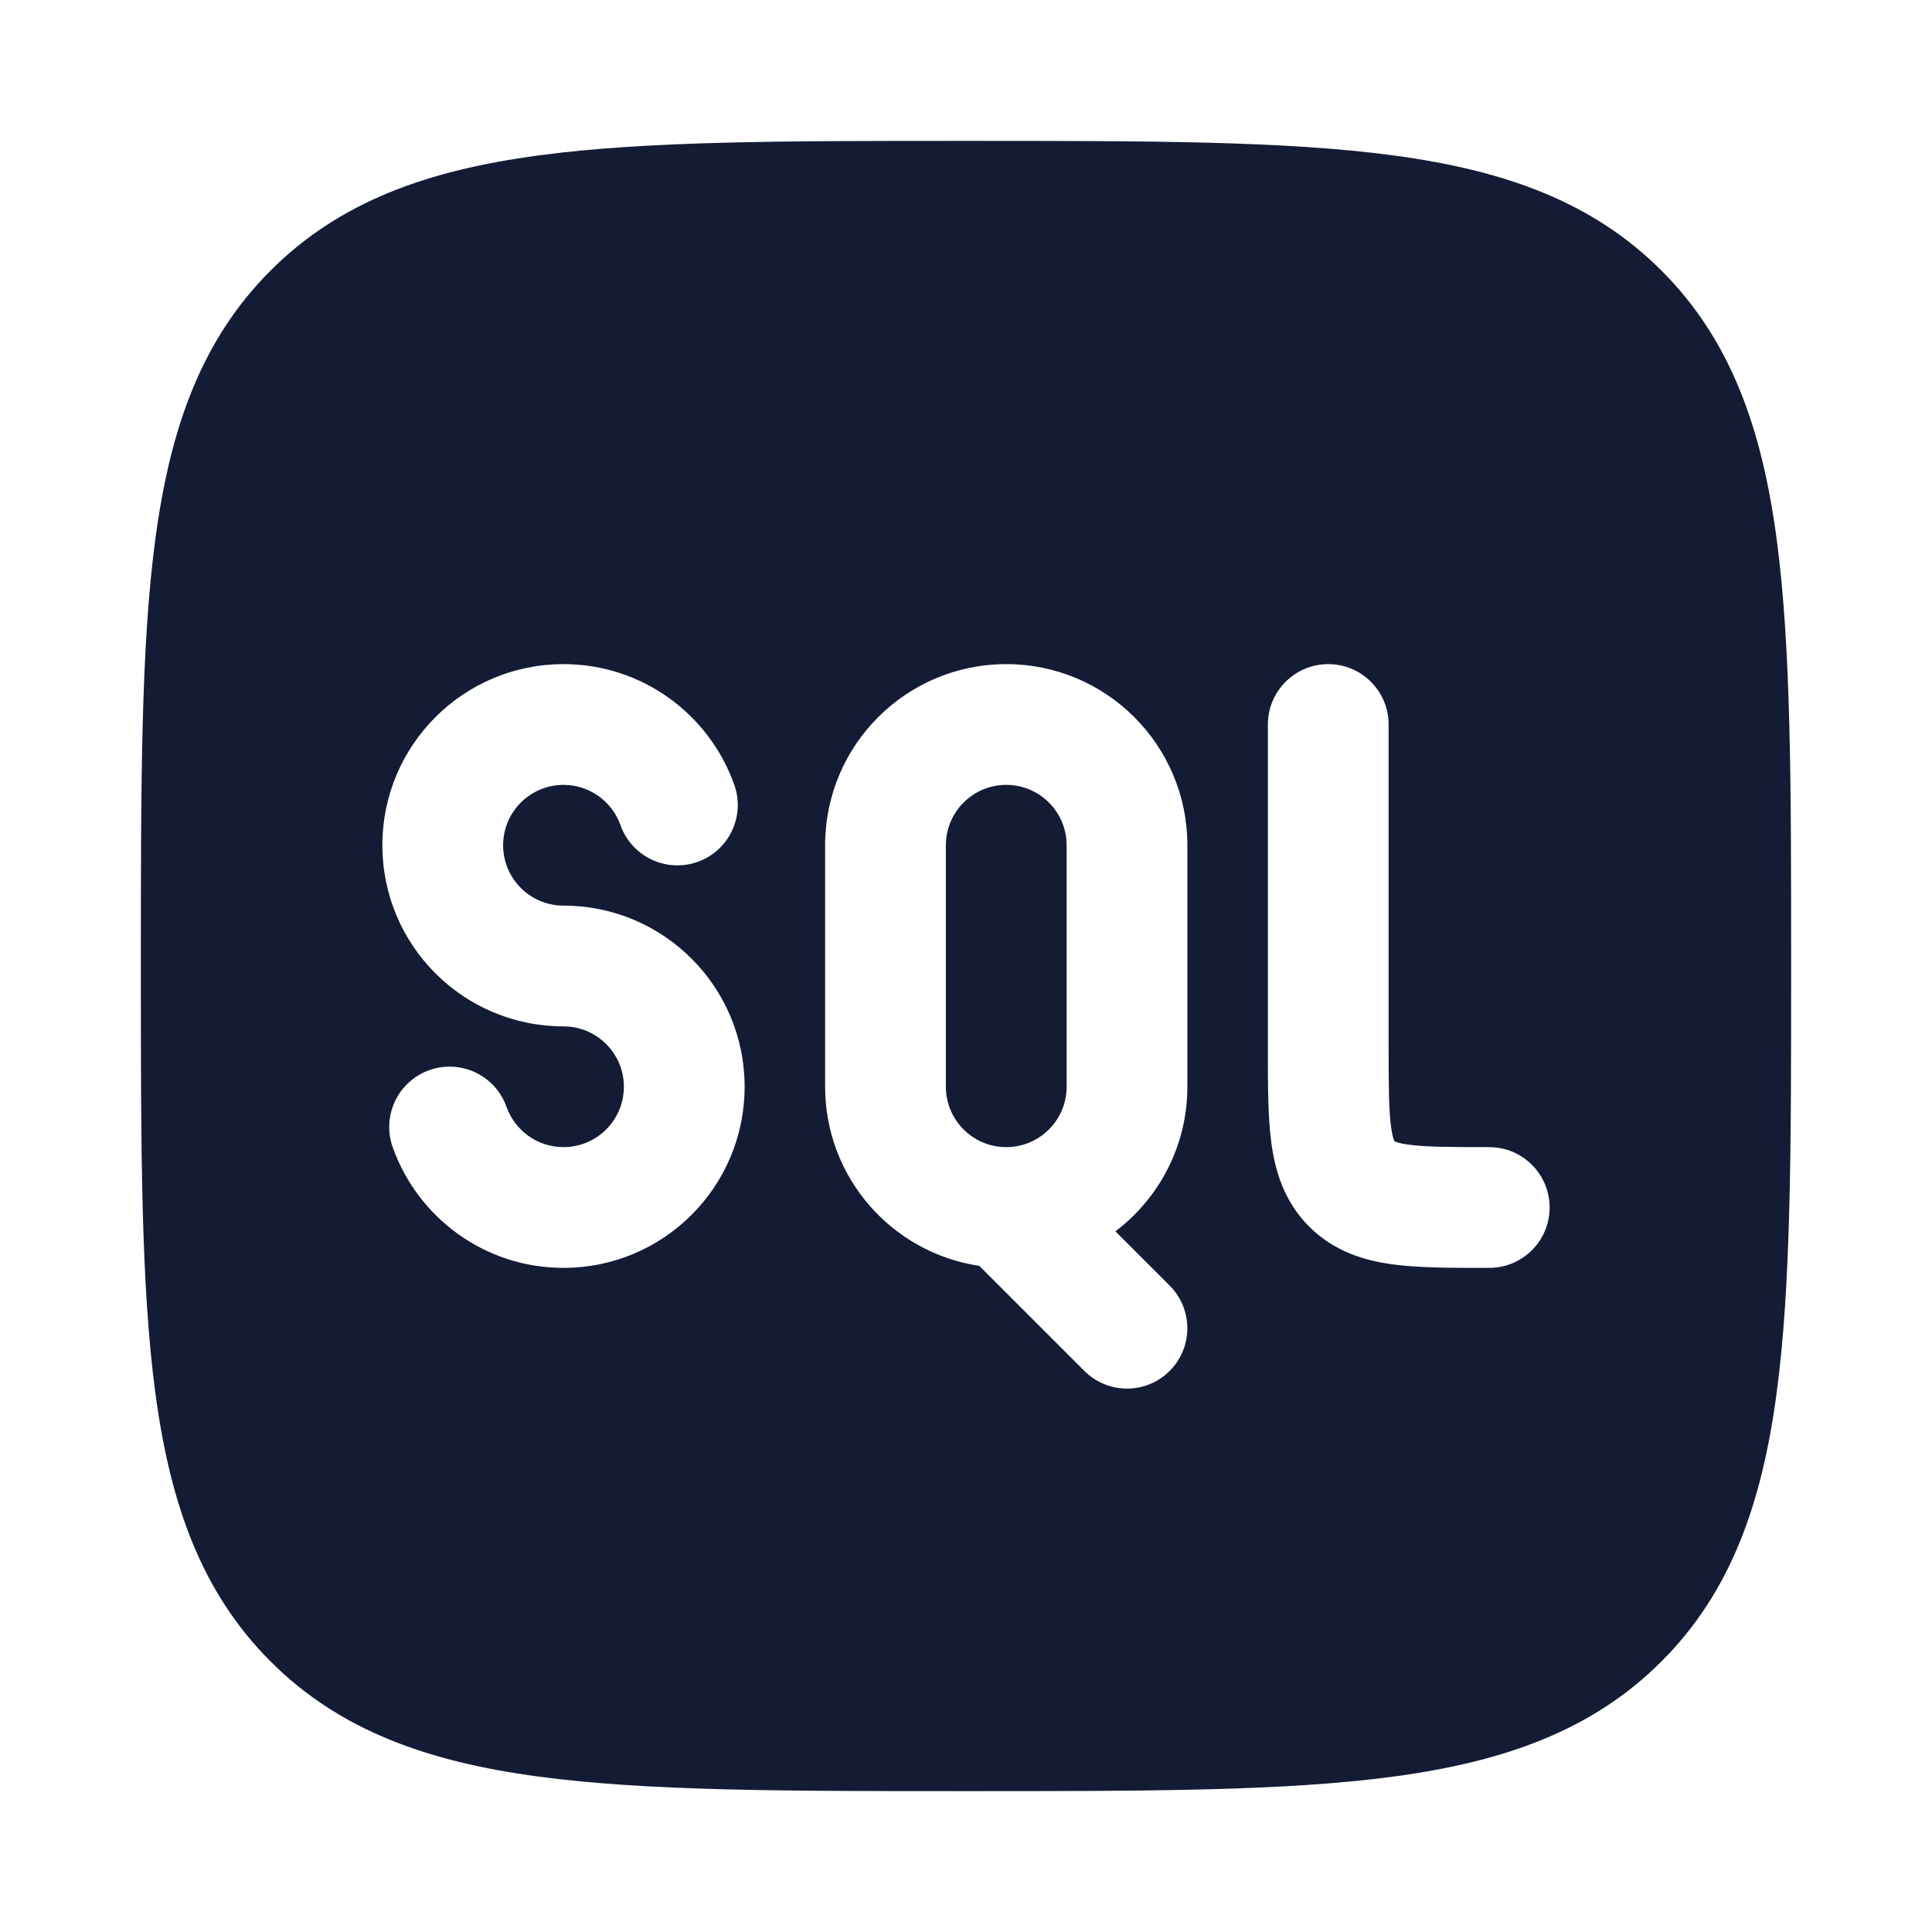 <svg width="24" height="24" viewBox="0 0 24 24" fill="none" xmlns="http://www.w3.org/2000/svg">
<path fill-rule="evenodd" clip-rule="evenodd" d="M17.312 1.931C15.969 1.75 14.248 1.75 12.057 1.75H11.943C9.752 1.75 8.031 1.75 6.688 1.931C5.311 2.116 4.219 2.503 3.361 3.361C2.503 4.219 2.116 5.311 1.931 6.688C1.75 8.031 1.75 9.752 1.75 11.943V12.057C1.75 14.248 1.75 15.969 1.931 17.312C2.116 18.689 2.503 19.781 3.361 20.639C4.219 21.497 5.311 21.884 6.688 22.069C8.031 22.25 9.752 22.25 11.943 22.25H11.943H12.057H12.057C14.248 22.25 15.969 22.25 17.312 22.069C18.689 21.884 19.781 21.497 20.639 20.639C21.497 19.781 21.884 18.689 22.069 17.312C22.25 15.969 22.25 14.248 22.25 12.057V12.057V11.943V11.943C22.25 9.752 22.25 8.031 22.069 6.688C21.884 5.311 21.497 4.219 20.639 3.361C19.781 2.503 18.689 2.116 17.312 1.931ZM7 8.25C5.757 8.25 4.75 9.257 4.75 10.5C4.75 11.743 5.757 12.75 7 12.75C7.414 12.75 7.75 13.086 7.75 13.5C7.75 13.914 7.414 14.25 7 14.25C6.675 14.25 6.396 14.042 6.292 13.75C6.154 13.36 5.726 13.155 5.335 13.293C4.945 13.431 4.74 13.859 4.878 14.25C5.187 15.123 6.019 15.75 7 15.75C8.243 15.75 9.25 14.743 9.25 13.5C9.25 12.257 8.243 11.25 7 11.25C6.586 11.25 6.25 10.914 6.25 10.5C6.25 10.086 6.586 9.75 7 9.75C7.325 9.75 7.604 9.958 7.708 10.25C7.846 10.64 8.274 10.845 8.665 10.707C9.055 10.569 9.26 10.141 9.122 9.75C8.813 8.877 7.981 8.25 7 8.25ZM10.25 10.5C10.25 9.257 11.257 8.25 12.5 8.25C13.743 8.25 14.75 9.257 14.75 10.5V13.5C14.75 14.233 14.399 14.885 13.856 15.296L14.53 15.97C14.823 16.263 14.823 16.737 14.53 17.03C14.237 17.323 13.763 17.323 13.47 17.03L12.165 15.725C11.081 15.563 10.25 14.629 10.25 13.5V10.5ZM12.5 9.75C12.086 9.75 11.75 10.086 11.75 10.5V13.5C11.75 13.914 12.086 14.25 12.5 14.25C12.914 14.25 13.25 13.914 13.25 13.5V10.5C13.25 10.086 12.914 9.75 12.5 9.75ZM17.25 9C17.25 8.586 16.914 8.25 16.5 8.25C16.086 8.25 15.75 8.586 15.75 9V13L15.75 13.045C15.75 13.478 15.75 13.874 15.793 14.197C15.841 14.553 15.954 14.928 16.263 15.237C16.572 15.546 16.947 15.659 17.303 15.707C17.626 15.75 18.022 15.75 18.455 15.75L18.5 15.75C18.914 15.75 19.25 15.414 19.25 15C19.25 14.586 18.914 14.25 18.5 14.25C18.007 14.25 17.713 14.248 17.503 14.22C17.406 14.207 17.358 14.192 17.336 14.183C17.334 14.182 17.331 14.181 17.33 14.18C17.328 14.179 17.327 14.179 17.326 14.178L17.323 14.177L17.322 14.174C17.321 14.172 17.319 14.169 17.317 14.164C17.308 14.142 17.293 14.094 17.28 13.997C17.252 13.787 17.25 13.493 17.25 13V9Z" fill="#141B34"/>
</svg>
